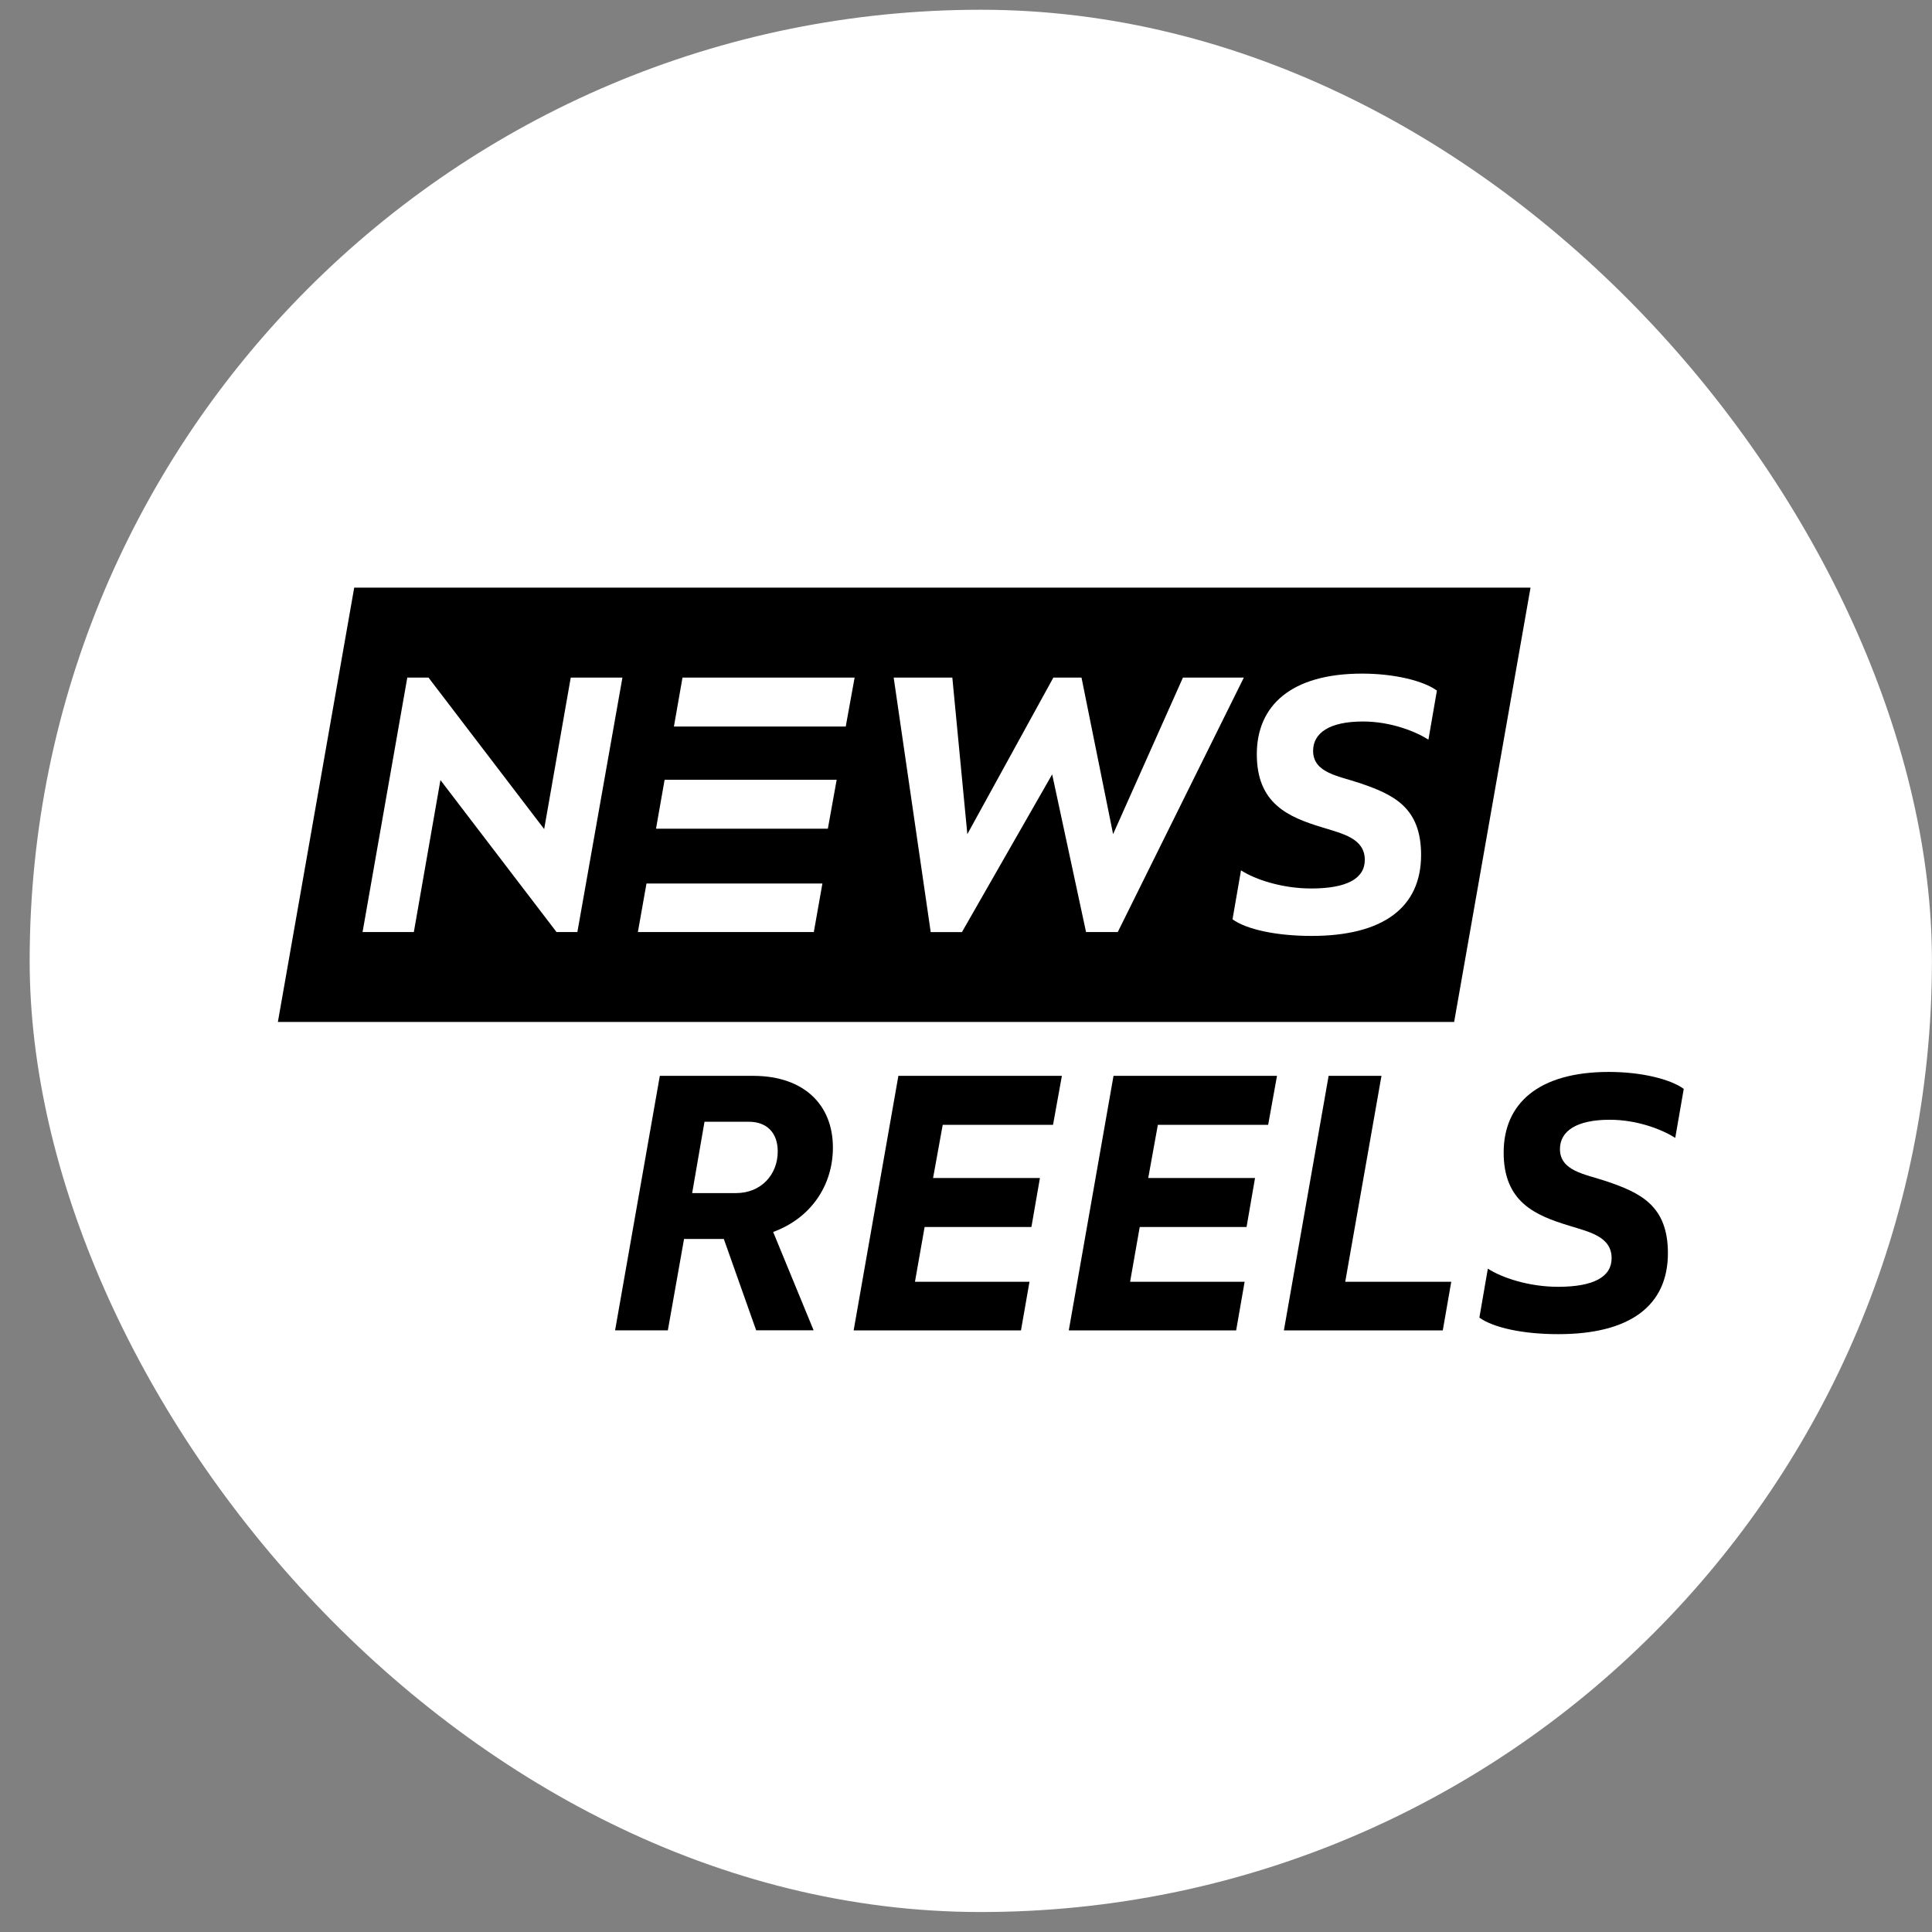 <svg width="65" height="65" viewBox="0 0 65 65" fill="none" xmlns="http://www.w3.org/2000/svg">
<rect x="0" y="0" width="65" height="65" fill="#808080" stroke="none"/>
<g clip-path="url(#clip0_0_917)">
<rect width="64" height="64" transform="translate(0.998 0.328)" fill="white"/>
<path d="M11.917 19.77L9.349 34.383H48.923L51.493 19.77H11.917ZM19.425 31.358H18.724L14.818 26.245L13.923 31.358H12.198L13.703 22.796H14.416L18.308 27.893L19.202 22.796H20.941L19.425 31.358ZM27.38 31.358H21.461L21.75 29.725H27.669L27.38 31.358ZM27.852 27.881H22.071L22.36 26.234H28.149L27.852 27.881ZM28.454 24.444H22.673L22.962 22.796H28.753L28.454 24.444ZM36.539 31.358L35.399 26.053L32.363 31.36H31.313L30.067 22.797H32.04L32.545 28.064L35.439 22.797H36.386L37.449 28.064L39.799 22.796H41.848L37.606 31.358H36.539ZM48.058 24.884C47.629 24.612 46.799 24.274 45.852 24.274C44.724 24.274 44.178 24.664 44.178 25.26C44.178 26 45.022 26.103 45.722 26.338C46.877 26.726 47.811 27.156 47.811 28.763C47.811 30.527 46.539 31.488 44.126 31.488C42.933 31.488 41.934 31.267 41.467 30.929L41.752 29.282C42.233 29.593 43.14 29.892 44.113 29.892C45.319 29.892 45.917 29.555 45.917 28.93C45.917 28.204 45.164 28.048 44.503 27.841C43.335 27.49 42.284 27.036 42.284 25.375C42.284 23.739 43.439 22.663 45.826 22.663C46.928 22.663 47.901 22.91 48.343 23.234L48.058 24.884Z" fill="black"/>
<path d="M22.469 44.758H20.694L22.199 36.196H25.375C27.049 36.209 28.022 37.168 28.022 38.609C28.022 39.881 27.283 40.983 26.012 41.448L27.373 44.756H25.44L24.352 41.683H23.014L22.469 44.758ZM26.166 38.738C26.166 38.115 25.803 37.74 25.194 37.74H23.702L23.287 40.14H24.765C25.596 40.14 26.166 39.53 26.166 38.738Z" fill="black"/>
<path d="M30.225 36.196H35.726L35.428 37.843H31.717L31.392 39.633H34.987L34.701 41.281H31.108L30.783 43.123H34.636L34.35 44.759H28.72L30.225 36.196Z" fill="black"/>
<path d="M37.463 36.196H42.963L42.666 37.843H38.955L38.631 39.633H42.224L41.939 41.281H38.345L38.021 43.123H41.874L41.589 44.759H35.958L37.463 36.196Z" fill="black"/>
<path d="M44.7 36.196H46.478L45.259 43.123H48.826L48.541 44.759H43.195L44.7 36.196Z" fill="black"/>
<path d="M49.772 44.33L50.057 42.682C50.538 42.993 51.445 43.293 52.419 43.293C53.624 43.293 54.221 42.956 54.221 42.33C54.221 41.603 53.469 41.448 52.807 41.241C51.64 40.89 50.589 40.436 50.589 38.775C50.589 37.139 51.744 36.064 54.131 36.064C55.233 36.064 56.206 36.31 56.648 36.634L56.362 38.282C55.934 38.011 55.104 37.673 54.157 37.673C53.028 37.673 52.483 38.062 52.483 38.658C52.483 39.398 53.326 39.502 54.027 39.736C55.182 40.125 56.115 40.554 56.115 42.161C56.115 43.925 54.844 44.886 52.431 44.886C51.238 44.888 50.239 44.667 49.772 44.33Z" fill="black"/>
</g>
<defs>
<clipPath id="clip0_0_917">
<rect x="0.998" y="0.328" width="64" height="64" rx="32" fill="white"/>
</clipPath>
</defs>
</svg>
